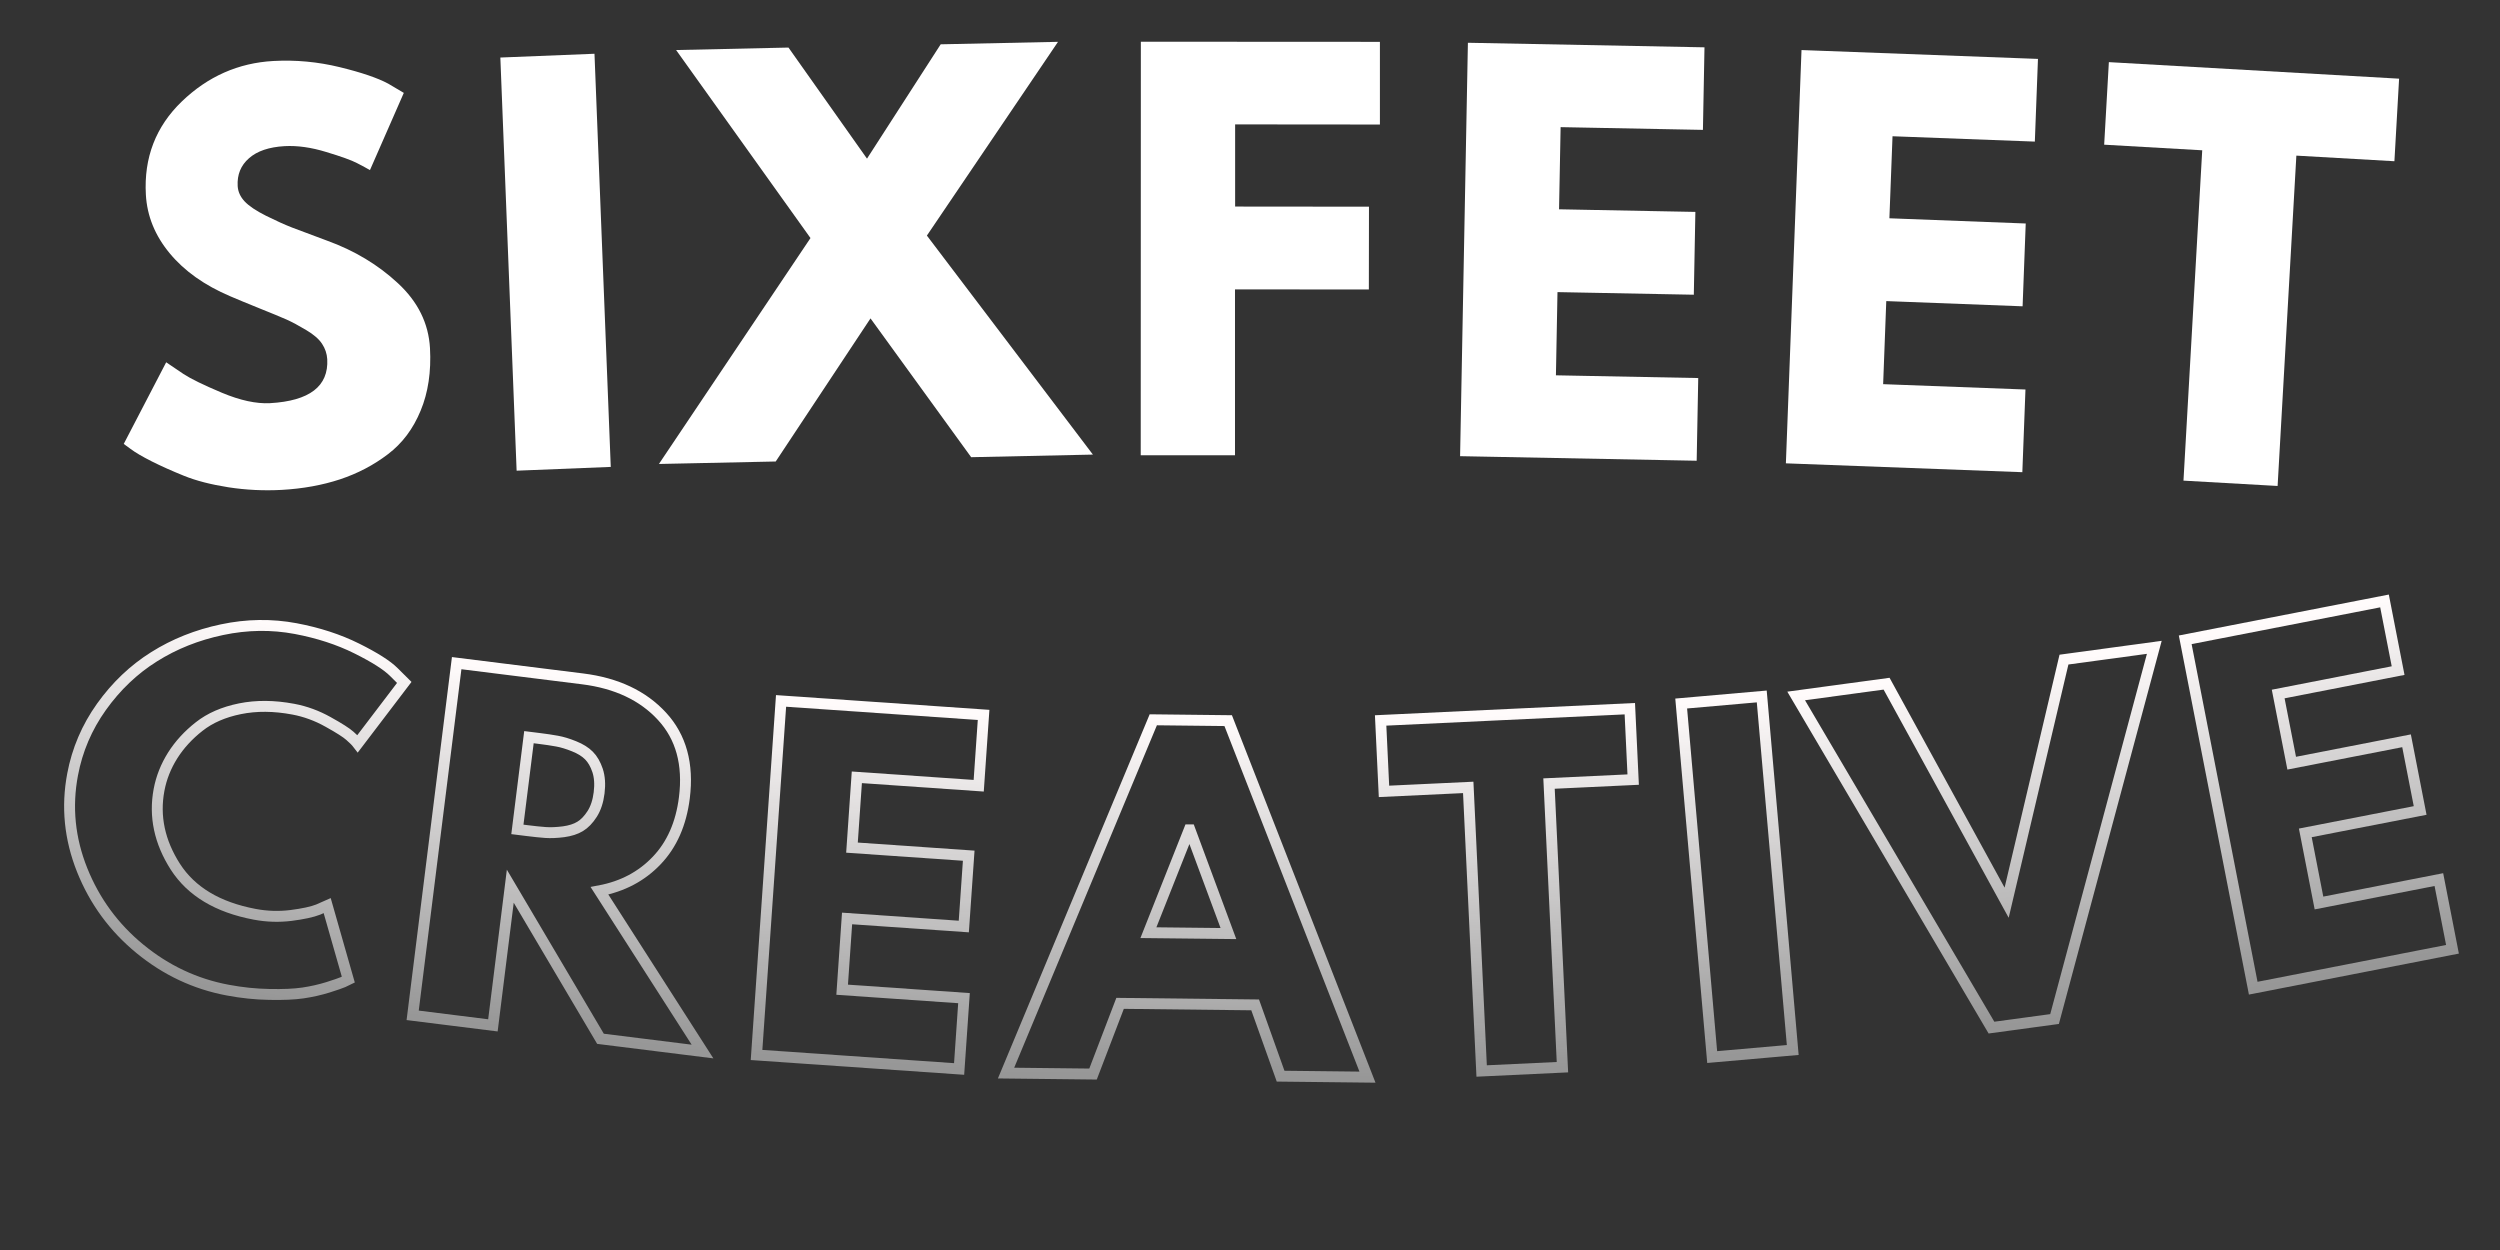 <svg width="592" height="296" viewBox="0 0 592 296" fill="none" xmlns="http://www.w3.org/2000/svg">
<rect x="0" y="0" width="592" height="296" fill="#333333" stroke="none"/>
<path d="M64.759 14.441C70.039 14.155 75.25 14.641 80.392 15.89C85.548 17.146 89.395 18.449 91.923 19.805L95.623 21.995L87.607 40.279C86.867 39.847 85.834 39.292 84.523 38.614C83.228 37.935 80.8 37.064 77.247 35.993C73.708 34.906 70.432 34.444 67.411 34.605C63.711 34.814 60.889 35.769 58.962 37.473C57.028 39.161 56.133 41.35 56.28 44.041C56.357 45.382 56.904 46.592 57.914 47.679C58.939 48.773 60.635 49.914 63.002 51.101C65.36 52.273 67.442 53.213 69.23 53.907C71.018 54.586 73.762 55.618 77.462 56.99C83.937 59.334 89.526 62.695 94.236 67.073C98.961 71.451 101.489 76.57 101.821 82.428C102.129 88.024 101.389 92.965 99.601 97.259C97.828 101.56 95.253 104.99 91.862 107.557C88.485 110.132 84.708 112.113 80.515 113.508C76.322 114.888 71.727 115.72 66.732 116.005C62.454 116.237 58.238 116.029 54.091 115.389C49.936 114.734 46.429 113.832 43.577 112.675C40.74 111.527 38.188 110.386 35.93 109.253C33.664 108.104 31.991 107.118 30.904 106.293L29.301 105.121L39.352 85.789C40.355 86.49 41.727 87.415 43.453 88.564C45.18 89.697 48.209 91.177 52.549 93.004C56.881 94.815 60.674 95.64 63.927 95.471C73.315 94.939 77.84 91.462 77.493 85.049C77.408 83.738 77 82.52 76.26 81.41C75.535 80.3 74.294 79.221 72.529 78.173C70.756 77.109 69.207 76.277 67.873 75.675C66.532 75.082 64.343 74.18 61.306 72.962C58.261 71.729 56.002 70.796 54.522 70.156C48.433 67.566 43.654 64.175 40.185 59.981C36.708 55.788 34.828 51.163 34.542 46.106C34.049 37.334 36.886 29.973 43.052 24.03C49.219 18.094 56.45 14.895 64.759 14.441Z" fill="white"/>
<path d="M140.774 12.73L144.628 110.564L122.336 111.459L118.481 13.624L140.774 12.73Z" fill="white"/>
<path d="M258.8 107.648L229.971 108.264L206.137 75.396L183.69 109.282L156.033 109.868L191.923 56.372L160.103 11.849L186.712 11.263L205.305 37.564L222.756 10.492L250.537 9.906L219.488 55.786L258.8 107.648Z" fill="white"/>
<path d="M326.764 9.909V29.488L292.478 29.457V48.913L324.174 48.944L324.144 68.554L292.447 68.523V107.805H270.124L270.154 9.878L326.764 9.909Z" fill="white"/>
<path d="M403.623 11.206L403.253 30.754L369.553 30.107L369.183 49.562L401.465 50.179L401.095 69.789L368.813 69.172L368.443 88.875L402.143 89.522L401.773 109.102L345.749 108.023L347.599 10.127L403.623 11.206Z" fill="white"/>
<path d="M482.59 13.949L481.85 33.529L448.149 32.264L447.409 51.689L479.692 52.923L478.952 72.533L446.669 71.299L445.929 90.971L479.63 92.235L478.89 111.814L422.897 109.718L426.597 11.853L482.59 13.949Z" fill="white"/>
<path d="M498.268 34.263L499.378 14.714L568.106 18.63L566.996 38.178L543.778 36.852L539.338 115.077L517.046 113.813L521.486 35.588L498.268 34.263Z" fill="white"/>
<path d="M60.31 216.504C63.178 217.044 66.045 217.136 68.912 216.781C71.78 216.411 73.931 215.949 75.349 215.386L77.477 214.446L82.479 231.967C82.179 232.113 81.762 232.314 81.223 232.568C80.691 232.799 79.488 233.216 77.623 233.809C75.757 234.387 73.8 234.827 71.734 235.135C69.668 235.436 67.016 235.551 63.771 235.482C60.541 235.428 57.258 235.089 53.912 234.457C46.235 233.015 39.32 229.762 33.146 224.698C26.979 219.641 22.416 213.413 19.456 206.028C16.496 198.621 15.74 191.074 17.19 183.404C18.284 177.585 20.558 172.243 24.027 167.379C27.511 162.499 31.666 158.545 36.483 155.523C41.309 152.486 46.674 150.351 52.571 149.11C58.475 147.861 64.295 147.776 70.038 148.856C75.38 149.865 80.182 151.43 84.437 153.542C88.715 155.67 91.66 157.535 93.279 159.162L95.73 161.598L84.699 176.097C84.322 175.604 83.705 174.987 82.865 174.255C82.047 173.515 80.321 172.412 77.692 170.955C75.072 169.483 72.32 168.473 69.452 167.934C64.904 167.078 60.695 167.047 56.818 167.834C52.941 168.62 49.727 170.023 47.167 172.042C44.616 174.039 42.519 176.32 40.893 178.88C39.282 181.446 38.203 184.16 37.663 187.027C36.483 193.302 37.771 199.376 41.525 205.242C45.294 211.1 51.553 214.854 60.31 216.504Z" stroke="url(#paint0_linear_17_2)" stroke-width="2.582"/>
<path d="M108.14 157.034L137.956 160.757C145.98 161.759 152.255 164.719 156.772 169.63C161.289 174.532 163.054 180.961 162.06 188.908C161.289 195.052 159.108 200 155.516 203.762C151.939 207.524 147.422 209.913 141.957 210.939L166.354 249.002L142.196 245.988L120.836 209.852L116.72 242.805L97.719 240.431L108.14 157.034ZM122.516 196.401L124.744 196.678C126.486 196.902 127.974 197.048 129.199 197.141C130.425 197.225 131.836 197.164 133.431 196.963C135.027 196.748 136.337 196.324 137.37 195.699C138.419 195.067 139.367 194.08 140.222 192.747C141.07 191.421 141.625 189.748 141.872 187.744C142.126 185.717 142.003 183.959 141.51 182.456C141.009 180.961 140.33 179.781 139.467 178.918C138.627 178.062 137.455 177.33 135.96 176.729C134.464 176.12 133.107 175.711 131.897 175.496C130.695 175.272 129.215 175.056 127.473 174.84L125.253 174.563L122.516 196.401Z" stroke="url(#paint1_linear_17_2)" stroke-width="2.582"/>
<path d="M232.915 169.29L231.759 186.064L202.899 184.067L201.75 200.717L229.392 202.629L228.228 219.402L200.586 217.491L199.422 234.364L228.275 236.361L227.118 253.134L179.149 249.819L184.954 165.976L232.915 169.29Z" stroke="url(#paint2_linear_17_2)" stroke-width="2.582"/>
<path d="M290.835 170.647L323.819 255.069L303.246 254.837L297.218 237.956L265.236 237.594L258.83 254.336L238.234 254.105L273.099 170.447L290.835 170.647ZM290.889 221.067L281.786 196.516L281.593 196.516L271.942 220.859L290.889 221.067Z" stroke="url(#paint3_linear_17_2)" stroke-width="2.582"/>
<path d="M327.728 187.397L326.934 170.601L385.941 167.818L386.735 184.607L366.809 185.547L369.985 252.71L350.853 253.612L347.677 186.457L327.728 187.397Z" stroke="url(#paint4_linear_17_2)" stroke-width="2.582"/>
<path d="M398.105 166.593L417.183 164.92L424.521 248.64L405.443 250.313L398.105 166.593Z" stroke="url(#paint5_linear_17_2)" stroke-width="2.582"/>
<path d="M471.58 243.337L425.33 164.804L446.744 161.898L475.172 213.76L488.747 156.194L510.138 153.288L486.519 241.309L471.58 243.337Z" stroke="url(#paint6_linear_17_2)" stroke-width="2.582"/>
<path d="M564.651 142.304L567.873 158.799L539.475 164.342L542.674 180.722L569.869 175.419L573.091 191.922L545.896 197.225L549.134 213.829L577.524 208.287L580.746 224.79L533.563 234.002L517.46 151.507L564.651 142.304Z" stroke="url(#paint7_linear_17_2)" stroke-width="2.582"/>
<defs>
<linearGradient id="paint0_linear_17_2" x1="61.226" y1="147.196" x2="45.105" y2="232.798" gradientUnits="userSpaceOnUse">
<stop stop-color="#FFFBFB"/>
<stop offset="1" stop-color="white" stop-opacity="0.49"/>
</linearGradient>
<linearGradient id="paint1_linear_17_2" x1="142.456" y1="161.32" x2="132.036" y2="244.719" gradientUnits="userSpaceOnUse">
<stop stop-color="#FFFBFB"/>
<stop offset="1" stop-color="white" stop-opacity="0.49"/>
</linearGradient>
<linearGradient id="paint2_linear_17_2" x1="208.934" y1="167.632" x2="203.134" y2="251.479" gradientUnits="userSpaceOnUse">
<stop stop-color="#FFFBFB"/>
<stop offset="1" stop-color="white" stop-opacity="0.49"/>
</linearGradient>
<linearGradient id="paint3_linear_17_2" x1="281.971" y1="170.546" x2="281.027" y2="254.588" gradientUnits="userSpaceOnUse">
<stop stop-color="#FFFBFB"/>
<stop offset="1" stop-color="white" stop-opacity="0.49"/>
</linearGradient>
<linearGradient id="paint4_linear_17_2" x1="356.437" y1="169.207" x2="360.404" y2="253.163" gradientUnits="userSpaceOnUse">
<stop stop-color="#FFFBFB"/>
<stop offset="1" stop-color="white" stop-opacity="0.49"/>
</linearGradient>
<linearGradient id="paint5_linear_17_2" x1="407.642" y1="165.756" x2="414.984" y2="249.476" gradientUnits="userSpaceOnUse">
<stop stop-color="#FFFBFB"/>
<stop offset="1" stop-color="white" stop-opacity="0.49"/>
</linearGradient>
<linearGradient id="paint6_linear_17_2" x1="467.734" y1="159.044" x2="479.039" y2="242.325" gradientUnits="userSpaceOnUse">
<stop stop-color="#FFFBFB"/>
<stop offset="1" stop-color="white" stop-opacity="0.49"/>
</linearGradient>
<linearGradient id="paint7_linear_17_2" x1="541.056" y1="146.902" x2="557.158" y2="229.397" gradientUnits="userSpaceOnUse">
<stop stop-color="#FFFBFB"/>
<stop offset="1" stop-color="white" stop-opacity="0.49"/>
</linearGradient>
</defs>
</svg>
